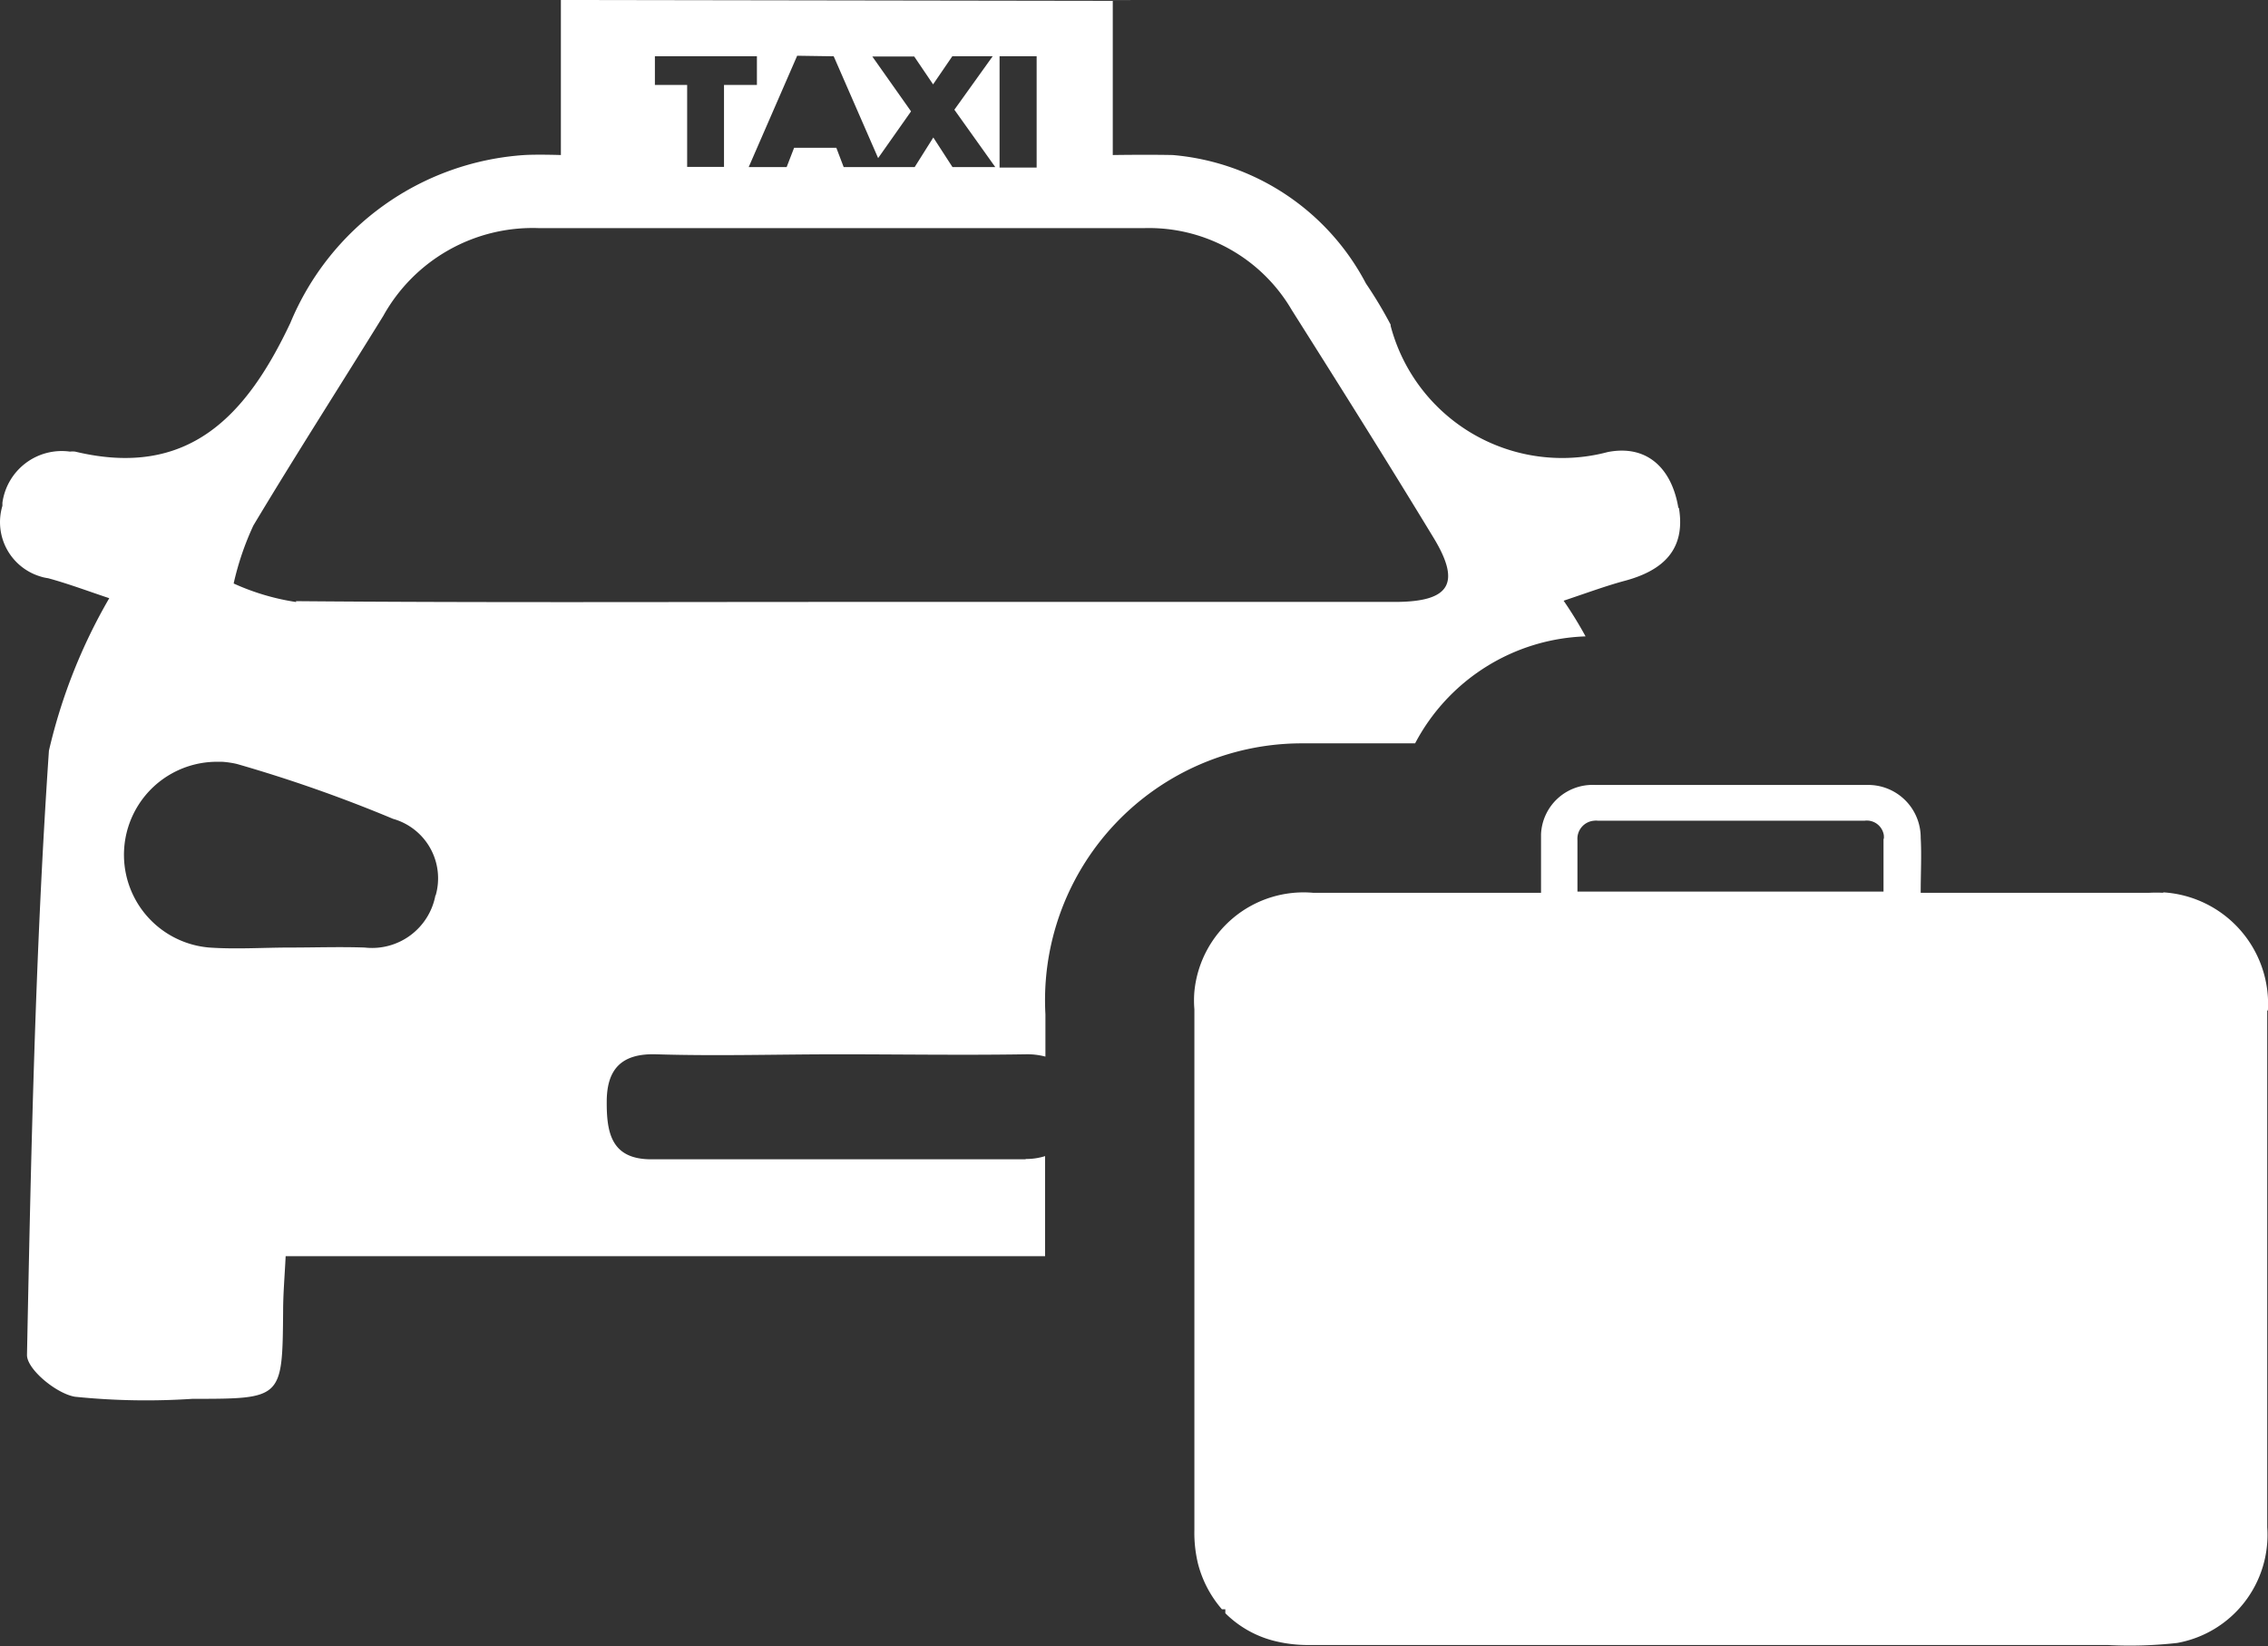 <svg id="Compl-Viaggio" xmlns="http://www.w3.org/2000/svg" xmlns:xlink="http://www.w3.org/1999/xlink" width="20.675" height="15.003" viewBox="0 0 20.675 15.003">
  <rect x="0" y="0" width="20.675" height="15.003" fill="#333333" stroke="none"/>
  <defs>
    <clipPath id="clip-path">
      <rect id="Rettangolo_8862" data-name="Rettangolo 8862" width="20.675" height="15.003" fill="none"/>
    </clipPath>
  </defs>
  <g id="Raggruppa_11472" data-name="Raggruppa 11472" transform="translate(0 0)" clip-path="url(#clip-path)">
    <path id="Tracciato_14840" data-name="Tracciato 14840" d="M9.351,10.566H5.937c-.365,0-.408-.242-.406-.531s.133-.436.451-.426c.552.017,1.106,0,1.658,0s1.138.009,1.706,0a.649.649,0,0,1,.184.021c0-.129,0-.257,0-.386a2.341,2.341,0,0,1,2.349-2.469c.047,0,.093,0,.14,0H12.9A1.825,1.825,0,0,1,14.454,5.8a3.7,3.7,0,0,0-.2-.325c.226-.076.394-.138.563-.183.338-.092.552-.279.488-.663H15.3c-.06-.361-.286-.579-.644-.509A1.617,1.617,0,0,1,12.677,2.97l0-.011a3.876,3.876,0,0,0-.225-.375,2.2,2.2,0,0,0-1.761-1.171c-.246-.005-.547,0-.547,0V.008L5.113,0V1.413s-.207-.007-.332,0a2.488,2.488,0,0,0-2.134,1.53c-.4.847-.928,1.421-1.962,1.173a.2.2,0,0,0-.047,0,.546.546,0,0,0-.616.466h0V4.61a.517.517,0,0,0,.346.644h0a.415.415,0,0,0,.071.016c.187.051.37.12.557.182a5.018,5.018,0,0,0-.55,1.39c-.125,1.832-.163,3.671-.2,5.508,0,.13.267.351.437.38a6.373,6.373,0,0,0,1.072.019c.821,0,.819,0,.826-.8,0-.158.014-.316.023-.5H9.527c0-.3,0-.608,0-.912a.571.571,0,0,1-.178.026M9.112.513H9.45V1.527H9.112ZM7.6.513l.405.928.3-.426-.353-.5h.382l.172.254L8.681.513h.368L8.7,1l.373.523h-.39l-.175-.27-.17.27H7.691l-.067-.176H7.239l-.068.176H6.825L7.267.508ZM5.97.513H6.9V.774H6.6v.747H6.264V.774H5.97Zm-2,7.644v0a.588.588,0,0,1-.645.479c-.226-.008-.451,0-.684,0s-.49.017-.733,0a.848.848,0,0,1,.083-1.693l.035,0a.849.849,0,0,1,.134.02,12.95,12.95,0,0,1,1.423.5.563.563,0,0,1,.388.7M2.7,5.487a2.142,2.142,0,0,1-.57-.169,2.59,2.59,0,0,1,.18-.529c.385-.642.789-1.271,1.184-1.91a1.558,1.558,0,0,1,1.417-.8h5.521a1.508,1.508,0,0,1,1.344.747c.435.688.869,1.378,1.291,2.073.254.417.153.586-.349.587H7.631l.006,0c-1.646,0-3.292.007-4.939-.007" transform="translate(0 0)" fill="#fff"/>
    <path id="Tracciato_14841" data-name="Tracciato 14841" d="M32.868,16.779a1.167,1.167,0,0,0-.126,0H30.658c0-.183.009-.34,0-.5a.479.479,0,0,0-.476-.483h-.01q-1.036,0-2.072,0h-.413a.47.47,0,0,0-.49.449v.534H25.119a1,1,0,0,0-1.082.9.964.964,0,0,0,0,.162c0,.75,0,1.5,0,2.249q0,1.247,0,2.494a1.2,1.2,0,0,0,.032.306,1.02,1.02,0,0,0,.219.419h.031c0,.012,0,.024,0,.036a.966.966,0,0,0,.47.258,1.264,1.264,0,0,0,.283.032h7.292a3.875,3.875,0,0,0,.632-.019,1,1,0,0,0,.821-1.054v-4.71l.006,0a1.018,1.018,0,0,0-.954-1.077m-2.55-.489v.476l0,.006h-2.79V16.3a.165.165,0,0,1,.152-.178h0a.138.138,0,0,1,.034,0h2.431a.157.157,0,0,1,.176.133.2.2,0,0,1,0,.033" transform="translate(-13.149 -8.642)" fill="#fff"/>
  </g>
</svg>
